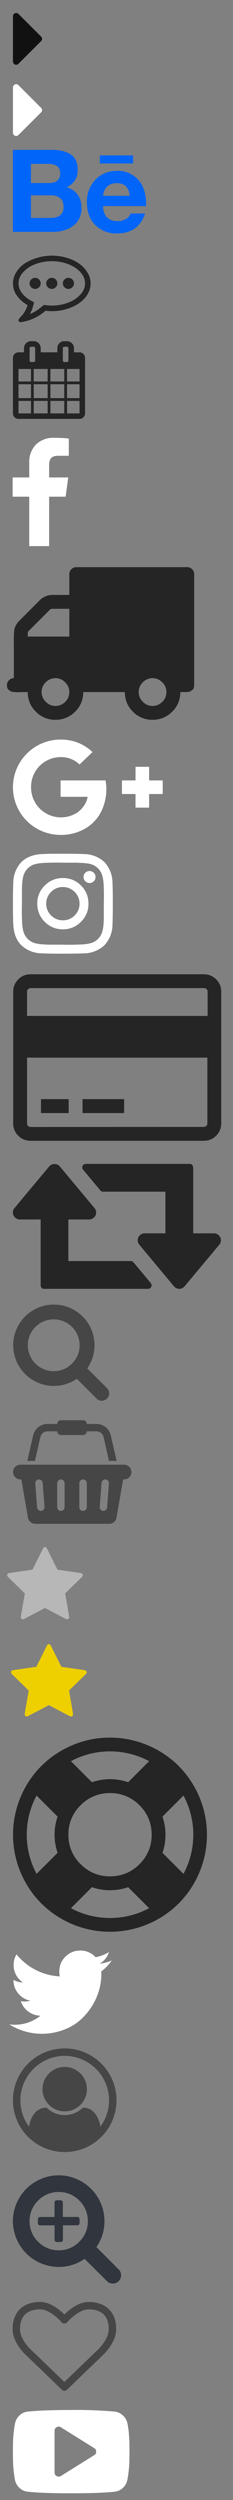 <svg xmlns="http://www.w3.org/2000/svg" width="36" height="386"><rect width="100%" height="100%" fill="#808080" stroke="none"/><svg xmlns:xlink="http://www.w3.org/1999/xlink" width="8" height="11"><defs><path id="a" d="M929.5 1163a.5.5 0 0 0-.15-.35l-3.5-3.5a.5.5 0 0 0-.85.35v7c0 .27.23.5.5.5a.5.5 0 0 0 .35-.15l3.5-3.5a.5.5 0 0 0 .15-.35z"/></defs><use xlink:href="#a" transform="translate(-923 -1157)" fill="#111"/></svg><svg xmlns:xlink="http://www.w3.org/1999/xlink" width="8" height="11" y="11"><defs><path id="b" d="M1527.5 4419a.5.5 0 0 0-.15-.35l-3.5-3.5a.5.5 0 0 0-.35-.15.5.5 0 0 0-.5.5v7c0 .27.23.5.5.5a.5.5 0 0 0 .35-.15l3.5-3.5a.5.5 0 0 0 .15-.35z"/></defs><g transform="translate(-1521 -4413)"><use xlink:href="#b" fill="#111"/><use xlink:href="#b" fill="#fff"/></g></svg><svg xmlns:xlink="http://www.w3.org/1999/xlink" width="24" height="16" y="22"><defs><path id="c" d="M665.56 4905h-5.13v1.24h5.13zm-4.62 6.23c.04-.6.25-1.08.62-1.43.38-.35.87-.52 1.47-.52 1.22 0 1.89.65 2.01 1.95zm.58 3.31a2.4 2.4 0 0 1-.58-1.72h6.61l.02-.47c0-.92-.17-1.75-.5-2.5a4.21 4.21 0 0 0-3.96-2.47c-1.38 0-2.5.46-3.38 1.38a4.84 4.84 0 0 0-1.3 3.47c0 1.44.41 2.6 1.26 3.48a4.52 4.52 0 0 0 3.42 1.33c2.2 0 3.62-1.03 4.3-3.08h-2.23c-.11.36-.37.66-.76.87-.4.21-.8.32-1.23.32-.73 0-1.29-.2-1.67-.6zm-11.74-3.38h3.04c1.33 0 2 .6 2 1.81 0 1.12-.7 1.68-2.06 1.68h-2.98zm0-4.86h2.61c1.28 0 1.91.48 1.91 1.45 0 .51-.15.9-.45 1.14s-.72.37-1.25.37h-2.82zm-2.78 10.5h6.14c.47 0 .91-.04 1.34-.13s.84-.23 1.22-.42c.38-.2.71-.44.99-.72s.5-.62.66-1.04c.16-.4.25-.87.25-1.37 0-.8-.2-1.5-.59-2.05a3.01 3.01 0 0 0-1.72-1.15c1.15-.55 1.72-1.43 1.72-2.64 0-.61-.1-1.13-.31-1.55a2.24 2.24 0 0 0-.9-.97c-.4-.22-.82-.38-1.28-.48-.45-.1-.97-.14-1.55-.14H647z"/></defs><use xlink:href="#c" transform="translate(-645 -4903)" fill="#0065f8"/></svg><svg xmlns:xlink="http://www.w3.org/1999/xlink" width="15" height="13" y="38"><defs><path id="d" d="M875.43 4113.9a.83.83 0 0 0-.6.25.83.83 0 0 0-.26.6c0 .24.09.44.25.61.17.17.37.25.6.25.25 0 .45-.08.61-.25a.83.83 0 0 0 .26-.6.83.83 0 0 0-.26-.61.83.83 0 0 0-.6-.25zm2.57 0a.83.83 0 0 0-.6.25.83.83 0 0 0-.26.6c0 .24.09.44.25.61.17.17.37.25.61.25s.44-.08.6-.25a.83.83 0 0 0 .26-.6.83.83 0 0 0-.25-.61.83.83 0 0 0-.61-.25zm2.57 0a.83.83 0 0 0-.6.25.83.83 0 0 0-.26.6c0 .24.09.44.26.61.16.17.36.25.6.25s.44-.08.6-.25a.83.83 0 0 0 .26-.6.83.83 0 0 0-.25-.61.83.83 0 0 0-.6-.25zm1.87-.85c.47.52.7 1.1.7 1.7 0 .62-.23 1.19-.7 1.71a4.8 4.8 0 0 1-1.89 1.26 6.94 6.94 0 0 1-3.42.4l-.38-.03-.29.25a6.6 6.6 0 0 1-1.84 1.15c.2-.36.36-.75.47-1.15l.18-.65-.58-.33a4.08 4.08 0 0 1-1.35-1.18 2.44 2.44 0 0 1-.48-1.43c0-.6.23-1.18.7-1.7a4.8 4.8 0 0 1 1.89-1.26c.79-.3 1.64-.46 2.55-.46s1.76.15 2.55.46c.8.31 1.43.73 1.9 1.26zm1.08.04a4.57 4.57 0 0 0-1.27-1.37 6.52 6.52 0 0 0-1.92-.91 7.97 7.97 0 0 0-6.58.91c-.53.38-.96.84-1.27 1.37a3.19 3.19 0 0 0 .13 3.55c.4.58.95 1.07 1.65 1.47a4.27 4.27 0 0 1-.78 1.5 68.68 68.68 0 0 0-.54.61l-.04.06-.03.07-.01.06v.09c.02.08.06.14.11.18.05.05.11.07.18.07h.04a7.32 7.32 0 0 0 3.84-1.77 7.78 7.78 0 0 0 3.98-.52c.92-.37 1.65-.9 2.19-1.55.53-.66.8-1.38.8-2.16 0-.58-.16-1.13-.48-1.66z"/></defs><use xlink:href="#d" transform="translate(-870 -4109)" fill="#252525"/></svg><svg xmlns:xlink="http://www.w3.org/1999/xlink" width="15" height="15" y="51"><defs><path id="e" d="M382.86 4117.9h1.93v1.93h-1.93zm2.35 0h2.15v1.93h-2.15zm-2.35-2.57h1.93v2.14h-1.93zm2.35 0h2.15v2.14h-2.15zm-2.35-2.36h1.93v1.93h-1.93zm4.93 4.93h2.14v1.93h-2.14zm-2.58-4.93h2.15v1.93h-2.15zm5.15 4.93h1.93v1.93h-1.93zm-2.57-2.57h2.14v2.14h-2.14zm-2.43-3.5a.2.2 0 0 1-.15.07h-.42a.2.2 0 0 1-.15-.07.2.2 0 0 1-.07-.15v-1.92c0-.06.02-.11.07-.16a.2.2 0 0 1 .15-.06h.42c.06 0 .11.02.15.06.05.05.07.1.07.16v1.92a.2.2 0 0 1-.07.15zm5 3.5h1.93v2.14h-1.93zm-2.57-2.36h2.14v1.93h-2.14zm2.57 0h1.93v1.93h-1.93zm.15-1.14a.2.2 0 0 1-.15.07h-.43a.2.2 0 0 1-.15-.07.2.2 0 0 1-.07-.15v-1.92c0-.06.03-.11.07-.16a.2.2 0 0 1 .15-.06h.43c.06 0 .1.02.15.06.04.05.06.1.06.16v1.92a.2.2 0 0 1-.06.15zm2.38-1.18a.82.82 0 0 0-.6-.25h-.86v-.64c0-.3-.1-.55-.32-.76a1.03 1.03 0 0 0-.75-.32h-.43c-.3 0-.55.1-.76.32-.2.2-.31.46-.31.76v.64h-2.57v-.64c0-.3-.1-.55-.32-.76a1.03 1.03 0 0 0-.76-.32h-.42c-.3 0-.55.1-.76.32-.21.2-.32.46-.32.76v.64h-.85a.82.82 0 0 0-.6.25.82.82 0 0 0-.26.6v8.58c0 .23.08.43.25.6s.37.25.6.25h9.44c.23 0 .43-.08.6-.25a.82.82 0 0 0 .25-.6v-8.57a.82.82 0 0 0-.25-.6z"/></defs><use xlink:href="#e" transform="translate(-380 -4107)" fill="#252525"/></svg><svg xmlns:xlink="http://www.w3.org/1999/xlink" width="12" height="20" y="66"><defs><path id="f" d="M418.34 4901.6a3.8 3.8 0 0 0-2.78 1.03 3.88 3.88 0 0 0-1.04 2.9v2.19h-2.57v2.97h2.57v7.63h3.07v-7.63h2.55l.4-2.97h-2.95v-1.9c0-.48.1-.84.3-1.08.2-.25.59-.37 1.17-.37h1.57v-2.65c-.54-.08-1.3-.12-2.29-.12z"/></defs><use xlink:href="#f" transform="translate(-410 -4900)" fill="#fff"/></svg><svg xmlns:xlink="http://www.w3.org/1999/xlink" width="31" height="27" y="86"><defs><path id="g" d="M400.57 799c-.58 0-1.08-.21-1.5-.64a2.06 2.06 0 0 1-.64-1.5c0-.58.21-1.09.63-1.51.43-.42.93-.64 1.51-.64s1.08.22 1.5.64c.43.42.64.93.64 1.5 0 .59-.2 1.09-.63 1.51-.43.43-.93.64-1.5.64zm-4.28-11.22a.5.5 0 0 1 .15-.37l3.26-3.26a.5.5 0 0 1 .37-.15h2.64v4.29h-6.42zM415.57 799c-.58 0-1.08-.21-1.5-.64a2.06 2.06 0 0 1-.64-1.5c0-.58.21-1.09.63-1.51.43-.42.93-.64 1.51-.64s1.08.22 1.5.64c.43.42.64.93.64 1.5 0 .59-.2 1.09-.63 1.51-.43.43-.93.64-1.5.64zm6.11-21.11a1.03 1.03 0 0 0-.75-.32h-17.14c-.3 0-.55.1-.76.32-.21.21-.32.46-.32.75v3.22h-2.67c-.3 0-.63.07-.98.21-.36.15-.64.33-.85.54l-3.31 3.32a3.04 3.04 0 0 0-.61 1.01c-.06.15-.1.36-.11.62a15.65 15.65 0 0 0-.05 1.21l.01.59v5.35c-.29 0-.54.11-.75.32s-.32.47-.32.76c0 .16.02.31.07.44.04.13.12.23.22.3l.28.2c.08.05.21.09.4.1l.37.04a4.74 4.74 0 0 0 .8-.01h1.08c0 1.18.41 2.19 1.25 3.03a4.13 4.13 0 0 0 3.03 1.25c1.18 0 2.2-.42 3.03-1.25a4.13 4.13 0 0 0 1.26-3.03h6.43c0 1.18.41 2.19 1.25 3.03a4.13 4.13 0 0 0 3.03 1.25c1.18 0 2.2-.42 3.03-1.25a4.13 4.13 0 0 0 1.26-3.03 25.88 25.88 0 0 1 .8 0l.38-.03a.92.92 0 0 0 .4-.1l.27-.2c.1-.07.18-.17.22-.3.05-.13.07-.28.07-.44v-17.15c0-.29-.1-.54-.32-.75z"/></defs><use xlink:href="#g" transform="translate(-392 -776)" fill="#252525"/></svg><svg xmlns:xlink="http://www.w3.org/1999/xlink" width="27" height="17" y="113"><defs><path id="h" d="M611.31 4909.5a7.76 7.76 0 0 1-.75 4.95 6.3 6.3 0 0 1-2.5 2.54 7.37 7.37 0 0 1-3.7.92 7.37 7.37 0 0 1-5.21-2.15 7.37 7.37 0 0 1-1.57-8.07 7.37 7.37 0 0 1 6.78-4.5c1.92 0 3.56.64 4.93 1.93l-2 1.92a4.06 4.06 0 0 0-2.93-1.14 4.58 4.58 0 0 0-4.56 4.65 4.62 4.62 0 0 0 7.24 3.84 4.19 4.19 0 0 0 1.29-1.62c.1-.26.17-.5.21-.74h-4.18v-2.53zm8.83 0v2.1h-2.1v2.1h-2.1v-2.1h-2.1v-2.1h2.1v-2.1h2.1v2.1z"/></defs><use xlink:href="#h" transform="translate(-595 -4902)" fill="#fff"/></svg><svg xmlns:xlink="http://www.w3.org/1999/xlink" width="19" height="19" y="130"><defs><path id="i" d="M508.71 4913.1c-.7 0-1.31-.25-1.81-.75s-.76-1.1-.76-1.82c0-.7.25-1.31.76-1.82.5-.5 1.1-.75 1.81-.75s1.32.25 1.82.75.76 1.11.76 1.82-.26 1.32-.76 1.82-1.1.75-1.82.75zm0-6.53c-1.1 0-2.03.39-2.8 1.16a3.82 3.82 0 0 0-1.15 2.8c0 1.1.38 2.03 1.15 2.8s1.7 1.16 2.8 1.16 2.04-.39 2.8-1.16a3.82 3.82 0 0 0 1.16-2.8c0-1.1-.38-2.03-1.15-2.8a3.82 3.82 0 0 0-2.8-1.16zm4.12-1.08c-.25 0-.47.09-.65.27a.89.89 0 0 0-.27.65c0 .26.09.47.27.66.18.18.4.27.65.27.26 0 .47-.1.66-.27.18-.19.27-.4.27-.66a.89.89 0 0 0-.27-.65.89.89 0 0 0-.66-.27zm-2.29-1.3l.97.04c.4.02.75.05 1.04.1a2.6 2.6 0 0 1 2.18 1.65c.07.2.14.43.19.72.05.28.08.63.1 1.03a38.38 38.38 0 0 1 .02 2.8 203.61 203.61 0 0 0 0 1.83c0 .24 0 .56-.02.97-.02.4-.05.75-.1 1.03-.05.29-.12.53-.19.72a2.6 2.6 0 0 1-1.47 1.47c-.19.07-.43.13-.71.18-.29.05-.63.09-1.04.1a37.35 37.35 0 0 1-2.8.03 200.3 200.3 0 0 0-1.82 0c-.24 0-.57 0-.97-.03-.4-.01-.75-.05-1.04-.1a4.02 4.02 0 0 1-.72-.18 2.6 2.6 0 0 1-1.46-1.47c-.08-.2-.14-.43-.19-.72a7.95 7.95 0 0 1-.1-1.03 36.74 36.74 0 0 1-.02-2.8 285.92 285.92 0 0 0 0-1.83c0-.24 0-.56.02-.97.02-.4.05-.75.1-1.03.05-.29.11-.52.19-.72a2.6 2.6 0 0 1 1.46-1.47c.2-.07.44-.13.72-.18.29-.05.63-.08 1.04-.1a38.75 38.75 0 0 1 2.8-.03 200.65 200.65 0 0 0 1.82 0zm4.6-.08a4.71 4.71 0 0 0-3.24-1.24c-.6-.04-1.65-.05-3.19-.05-1.53 0-2.6.01-3.18.05-1.4.06-2.47.48-3.23 1.24a4.71 4.71 0 0 0-1.25 3.24c-.03.59-.05 1.65-.05 3.18s.02 2.6.05 3.19c.07 1.39.48 2.47 1.25 3.23a4.71 4.71 0 0 0 3.23 1.25c.59.03 1.65.05 3.18.05 1.54 0 2.6-.02 3.19-.05a4.71 4.71 0 0 0 3.23-1.25 4.71 4.71 0 0 0 1.25-3.23c.03-.6.05-1.66.05-3.19s-.02-2.6-.05-3.18a4.71 4.71 0 0 0-1.25-3.24z"/></defs><use xlink:href="#i" transform="translate(-499 -4901)" fill="#fff"/></svg><svg xmlns:xlink="http://www.w3.org/1999/xlink" width="36" height="29" y="149"><defs><path id="j" d="M1321.5 775.43c.74 0 1.37.26 1.9.79.52.52.78 1.15.78 1.89v20.35c0 .74-.26 1.37-.78 1.9-.53.52-1.16.78-1.9.78h-26.78c-.74 0-1.37-.26-1.9-.78a2.58 2.58 0 0 1-.78-1.9v-20.35c0-.74.26-1.37.79-1.9a2.58 2.58 0 0 1 1.89-.78zm-26.78 2.14a.52.52 0 0 0-.38.16c-.1.1-.16.23-.16.38v3.75h27.9v-3.75a.52.52 0 0 0-.16-.38.52.52 0 0 0-.38-.16zM1321.5 799c.15 0 .27-.05.38-.16.1-.1.16-.23.16-.38V788.3h-27.86v10.17a.546.546 0 0 0 .54.54zm-25.17-2.14v-2.15h4.28v2.15zm6.42 0v-2.15h6.43v2.15z"/></defs><use xlink:href="#j" transform="translate(-1290 -774)" fill="#252525"/></svg><svg xmlns:xlink="http://www.w3.org/1999/xlink" width="36" height="22" y="178"><defs><path id="k" d="M1013.3 798.11c.08.13.12.24.12.35 0 .15-.05.27-.16.38-.1.1-.23.16-.38.16h-16.07a.66.66 0 0 1-.22-.03.3.3 0 0 1-.16-.12l-.09-.13a.48.48 0 0 1-.05-.2l-.01-.19v-10.04h-3.22c-.29 0-.54-.11-.75-.32a1.03 1.03 0 0 1-.32-.76 1 1 0 0 1 .25-.68l5.36-6.43c.21-.25.48-.37.82-.37.33 0 .6.12.82.37l5.36 6.43a1 1 0 0 1 .25.68c0 .3-.1.55-.32.76-.21.2-.46.32-.75.32h-3.22v6.42h9.64c.18 0 .32.07.42.19zm10.83-6.61a1 1 0 0 1-.25.69l-5.36 6.42c-.22.26-.5.39-.82.39s-.6-.13-.82-.39l-5.35-6.42a1 1 0 0 1-.25-.69c0-.29.1-.54.31-.75.22-.22.47-.32.76-.32h3.21V784h-9.64a.5.5 0 0 1-.42-.2l-2.68-3.22a.53.53 0 0 1 .04-.7.5.5 0 0 1 .38-.17h16.07c.1 0 .17.02.23.04s.1.06.15.11l.09.14c.02.03.04.1.05.2l.02.18v10.05h3.21c.3 0 .54.1.75.32.22.2.32.46.32.75z"/></defs><use xlink:href="#k" transform="translate(-990 -778)" fill="#252525"/></svg><svg xmlns:xlink="http://www.w3.org/1999/xlink" width="18" height="18" y="200"><defs><path id="l" d="M1375.3 77.72a4 4 0 1 1-8-.01 4 4 0 0 1 8 0zm4.57 7.42c0-.3-.12-.6-.33-.8l-3.06-3.06a6.27 6.27 0 0 0-5.18-9.85 6.28 6.28 0 1 0 3.57 11.46l3.06 3.06a1.14 1.14 0 0 0 1.94-.81z"/></defs><use xlink:href="#l" transform="translate(-1363 -70)" fill="#464646"/></svg><svg xmlns:xlink="http://www.w3.org/1999/xlink" width="22" height="19" y="218"><defs><path id="m" d="M1502.3 78.29c0 .63-.5 1.14-1.14 1.14h-.14l-1.02 5.9c-.1.55-.57.95-1.13.95h-11.42c-.56 0-1.03-.4-1.13-.94l-1.02-5.91h-.14a1.14 1.14 0 1 1 0-2.28h16c.63 0 1.14.5 1.14 1.14zm-13.42 5.38l-.29-3.71a.58.58 0 0 0-.62-.53.58.58 0 0 0-.52.62l.28 3.7c.03.3.28.54.57.54h.05c.31-.03.55-.3.53-.62zm3.1-3.67a.58.58 0 0 0-.57-.57.58.58 0 0 0-.57.57v3.71c0 .32.25.58.57.58.3 0 .57-.26.57-.58zm3.43 0a.58.58 0 0 0-.58-.57.58.58 0 0 0-.57.57v3.71c0 .32.26.58.57.58.32 0 .58-.26.58-.58zm3.42.05a.58.58 0 0 0-.52-.62.58.58 0 0 0-.62.53l-.28 3.7c-.03.32.2.6.52.63h.05c.3 0 .54-.24.57-.53zm-11.43-3.48h-1.18l.9-3.93a2.27 2.27 0 0 1 2.22-1.78h1.5c0-.31.25-.57.57-.57h3.42c.32 0 .58.26.58.57h1.49c1.07 0 1.99.73 2.22 1.78l.9 3.93h-1.18l-.83-3.67c-.12-.53-.58-.9-1.11-.9h-1.5c0 .32-.25.57-.57.57h-3.42a.58.58 0 0 1-.57-.57h-1.5c-.53 0-.99.37-1.11.9z"/></defs><use xlink:href="#m" transform="translate(-1482 -69)" fill="#464646"/></svg><svg xmlns:xlink="http://www.w3.org/1999/xlink" width="14" height="15" y="237"><defs><path id="n" d="M641.8 2033.2c0-.22-.23-.3-.4-.33l-3.52-.51-1.59-3.2c-.06-.14-.18-.29-.34-.29s-.28.15-.34.29l-1.59 3.2-3.53.51c-.17.03-.39.11-.39.32 0 .13.1.25.18.34l2.56 2.5-.61 3.5-.01.15c0 .18.09.35.3.35a.6.6 0 0 0 .27-.09l3.16-1.66 3.16 1.66c.08.05.18.09.28.09.2 0 .29-.17.29-.35l-.01-.14-.6-3.52 2.55-2.49c.09-.09.18-.2.18-.34z"/></defs><use xlink:href="#n" transform="translate(-629 -2027)" fill="#b7b7b7"/></svg><svg xmlns:xlink="http://www.w3.org/1999/xlink" width="15" height="15" y="252"><defs><path id="o" d="M613.4 2033.2c0-.22-.23-.3-.4-.33l-3.52-.51-1.59-3.2c-.06-.14-.18-.29-.34-.29s-.28.15-.34.29l-1.59 3.2-3.53.51c-.17.03-.39.11-.39.32 0 .13.1.25.18.34l2.56 2.5-.61 3.5-.01.15c0 .18.09.35.3.35a.6.6 0 0 0 .27-.09l3.16-1.66 3.16 1.66c.08.05.18.09.28.09.2 0 .29-.17.29-.35l-.01-.14-.6-3.52 2.55-2.49c.09-.09.18-.2.18-.34z"/></defs><g transform="translate(-600 -2027)"><use xlink:href="#o" fill="#b7b7b7"/><use xlink:href="#o" fill="#eecf00"/></g></svg><svg xmlns:xlink="http://www.w3.org/1999/xlink" width="33" height="33" y="267"><defs><path id="p" d="M701.17 774.47c1.86-.79 3.8-1.18 5.83-1.18a15.08 15.08 0 0 1 10.61 4.39 15.08 15.08 0 0 1 0 21.22 15.07 15.07 0 0 1-21.22 0 15.06 15.06 0 0 1 0-21.23 15.08 15.08 0 0 1 4.78-3.2zm11.87 2.46a12.8 12.8 0 0 0-12.08 0l3.24 3.25a8.6 8.6 0 0 1 5.6 0zm-17.4 17.4l3.26-3.25a8.6 8.6 0 0 1 0-5.59l-3.25-3.25a12.8 12.8 0 0 0 0 12.09zm5.32 5.3a12.8 12.8 0 0 0 12.08 0l-3.24-3.24a8.6 8.6 0 0 1-5.6 0zm1.5-6.8a6.2 6.2 0 0 0 4.54 1.88 6.2 6.2 0 0 0 4.55-1.88 6.2 6.2 0 0 0 1.88-4.54 6.2 6.2 0 0 0-1.88-4.55 6.2 6.2 0 0 0-4.55-1.88 6.2 6.2 0 0 0-4.55 1.88 6.2 6.2 0 0 0-1.88 4.55 6.2 6.2 0 0 0 1.88 4.54zm12.64-1.75l3.25 3.25a12.8 12.8 0 0 0 0-12.09l-3.25 3.25a8.6 8.6 0 0 1 0 5.6z"/></defs><use xlink:href="#p" transform="translate(-690 -772)" fill="#252525"/></svg><svg xmlns:xlink="http://www.w3.org/1999/xlink" width="19" height="15" y="300"><defs><path id="q" d="M465.4 4906.2a3.15 3.15 0 0 0 1.43-1.79c-.64.39-1.33.65-2.06.79a3.13 3.13 0 0 0-2.37-1.03c-.9 0-1.66.32-2.3.95-.63.63-.94 1.4-.94 2.3 0 .24.02.49.08.74a9.2 9.2 0 0 1-6.69-3.4c-.3.5-.45 1.05-.45 1.64a3.24 3.24 0 0 0 1.45 2.7 3.22 3.22 0 0 1-1.47-.4v.03c0 .79.25 1.47.74 2.07.5.59 1.12.96 1.87 1.12a3.35 3.35 0 0 1-1.47.06c.2.65.59 1.18 1.14 1.6.56.42 1.19.63 1.9.65a6.35 6.35 0 0 1-4.82 1.34 9.48 9.48 0 0 0 8.23.9 8.26 8.26 0 0 0 2.59-1.45 9.81 9.81 0 0 0 3.01-4.61 9.22 9.22 0 0 0 .38-3.03 6.8 6.8 0 0 0 1.62-1.68c-.62.27-1.24.43-1.87.5z"/></defs><use xlink:href="#q" transform="translate(-450 -4903)" fill="#fff"/></svg><svg xmlns:xlink="http://www.w3.org/1999/xlink" width="19" height="19" y="315"><defs><path id="r" d="M1420 78.29a8 8 0 1 1-16-.01 8 8 0 0 1 16 0zm-1.15 0a6.87 6.87 0 0 0-6.85-6.86 6.87 6.87 0 0 0-5.53 10.92c.32-1.6 1.1-2.92 2.73-2.92a3.99 3.99 0 0 0 5.6 0c1.63 0 2.4 1.32 2.72 2.92a6.9 6.9 0 0 0 1.33-4.06zm-3.42-1.72a3.43 3.43 0 1 1-6.86 0 3.43 3.43 0 0 1 6.86 0z"/></defs><use xlink:href="#r" transform="translate(-1402 -69)" fill="#464646"/></svg><svg xmlns:xlink="http://www.w3.org/1999/xlink" width="20" height="20" y="334"><defs><path id="s" d="M559.19 1933.4a.31.31 0 0 0-.23-.1h-2.25v-2.24a.3.3 0 0 0-.1-.23.31.31 0 0 0-.22-.1h-.64a.3.3 0 0 0-.23.1.3.3 0 0 0-.1.23v2.25h-2.24a.3.3 0 0 0-.23.1.3.3 0 0 0-.1.22v.64c0 .09.04.16.1.23.07.06.14.1.23.1h2.25v2.24c0 .09.03.16.1.23.06.06.13.1.22.1h.64a.3.3 0 0 0 .23-.1.3.3 0 0 0 .1-.23v-2.25h2.24a.3.3 0 0 0 .23-.1.3.3 0 0 0 .1-.22v-.64a.31.31 0 0 0-.1-.23zm-3.12 5.05c-1.24 0-2.3-.44-3.18-1.32a4.33 4.33 0 0 1-1.32-3.18c0-1.24.44-2.3 1.32-3.18a4.33 4.33 0 0 1 3.18-1.32c1.24 0 2.3.44 3.18 1.32a4.33 4.33 0 0 1 1.32 3.18c0 1.24-.44 2.3-1.32 3.18a4.33 4.33 0 0 1-3.18 1.32zm5.83-.5a6.88 6.88 0 0 0 1.24-4 7.08 7.08 0 0 0-4.32-6.51 6.95 6.95 0 0 0-5.5 0 7.07 7.07 0 0 0-3.76 3.76 6.95 6.95 0 0 0 0 5.5 7.07 7.07 0 0 0 3.76 3.76c.88.37 1.8.56 2.75.56 1.47 0 2.81-.42 4-1.25l3.45 3.44c.25.25.55.38.9.38.36 0 .67-.12.92-.38.25-.25.37-.55.37-.9 0-.36-.12-.66-.37-.9z"/></defs><use xlink:href="#s" transform="translate(-547 -1925)" fill="#31353d"/></svg><svg xmlns:xlink="http://www.w3.org/1999/xlink" width="19" height="17" y="354"><defs><path id="t" d="M1459.8 75.6c0 1.64-1.65 3.16-1.67 3.19l-5.18 4.99-5.19-5c-.02-.02-1.67-1.54-1.67-3.17 0-2.5 1.7-3.04 3.13-3.04 1.33 0 2.83 1.44 3.3 2 .2.25.65.25.87 0 .46-.56 1.96-2 3.29-2 1.43 0 3.12.53 3.12 3.04zm1.15 0c0-2.6-1.6-4.17-4.27-4.17-1.56 0-3.03 1.23-3.73 1.93-.7-.7-2.17-1.93-3.73-1.93-2.67 0-4.27 1.56-4.27 4.18 0 2.14 1.96 3.94 2.04 4l5.57 5.37a.55.55 0 0 0 .79 0l5.55-5.35c.08-.08 2.05-1.88 2.05-4.02z"/></defs><use xlink:href="#t" transform="translate(-1443 -70)" fill="#464646"/></svg><svg xmlns:xlink="http://www.w3.org/1999/xlink" width="21" height="15" y="371"><defs><path id="u" d="M554.41 4914.3c-.1.06-.2.1-.34.1a.7.7 0 0 1-.31-.08.6.6 0 0 1-.33-.56v-6.43a.6.6 0 0 1 .33-.57.6.6 0 0 1 .65.02l5.15 3.22c.2.11.3.3.3.54 0 .25-.1.43-.3.54zm10.5-6.64c-.06-.55-.13-1.04-.22-1.48-.1-.49-.34-.9-.7-1.23a2.14 2.14 0 0 0-1.25-.59 65.91 65.91 0 0 0-6.74-.25c-3 0-5.25.09-6.74.25-.48.06-.9.25-1.25.59-.35.33-.58.74-.69 1.23a19.64 19.64 0 0 0-.31 2.85 86 86 0 0 0 0 3.02 19.65 19.65 0 0 0 .3 2.85c.1.49.34.9.7 1.24.36.33.77.53 1.25.58 1.49.17 3.73.25 6.74.25 3 0 5.25-.08 6.74-.25.48-.05.89-.25 1.25-.58.35-.34.58-.75.69-1.24a19.72 19.72 0 0 0 .31-2.85 87.12 87.12 0 0 0 0-3.02c0-.36-.04-.81-.09-1.37z"/></defs><use xlink:href="#u" transform="translate(-545 -4903)" fill="#fff"/></svg></svg>
